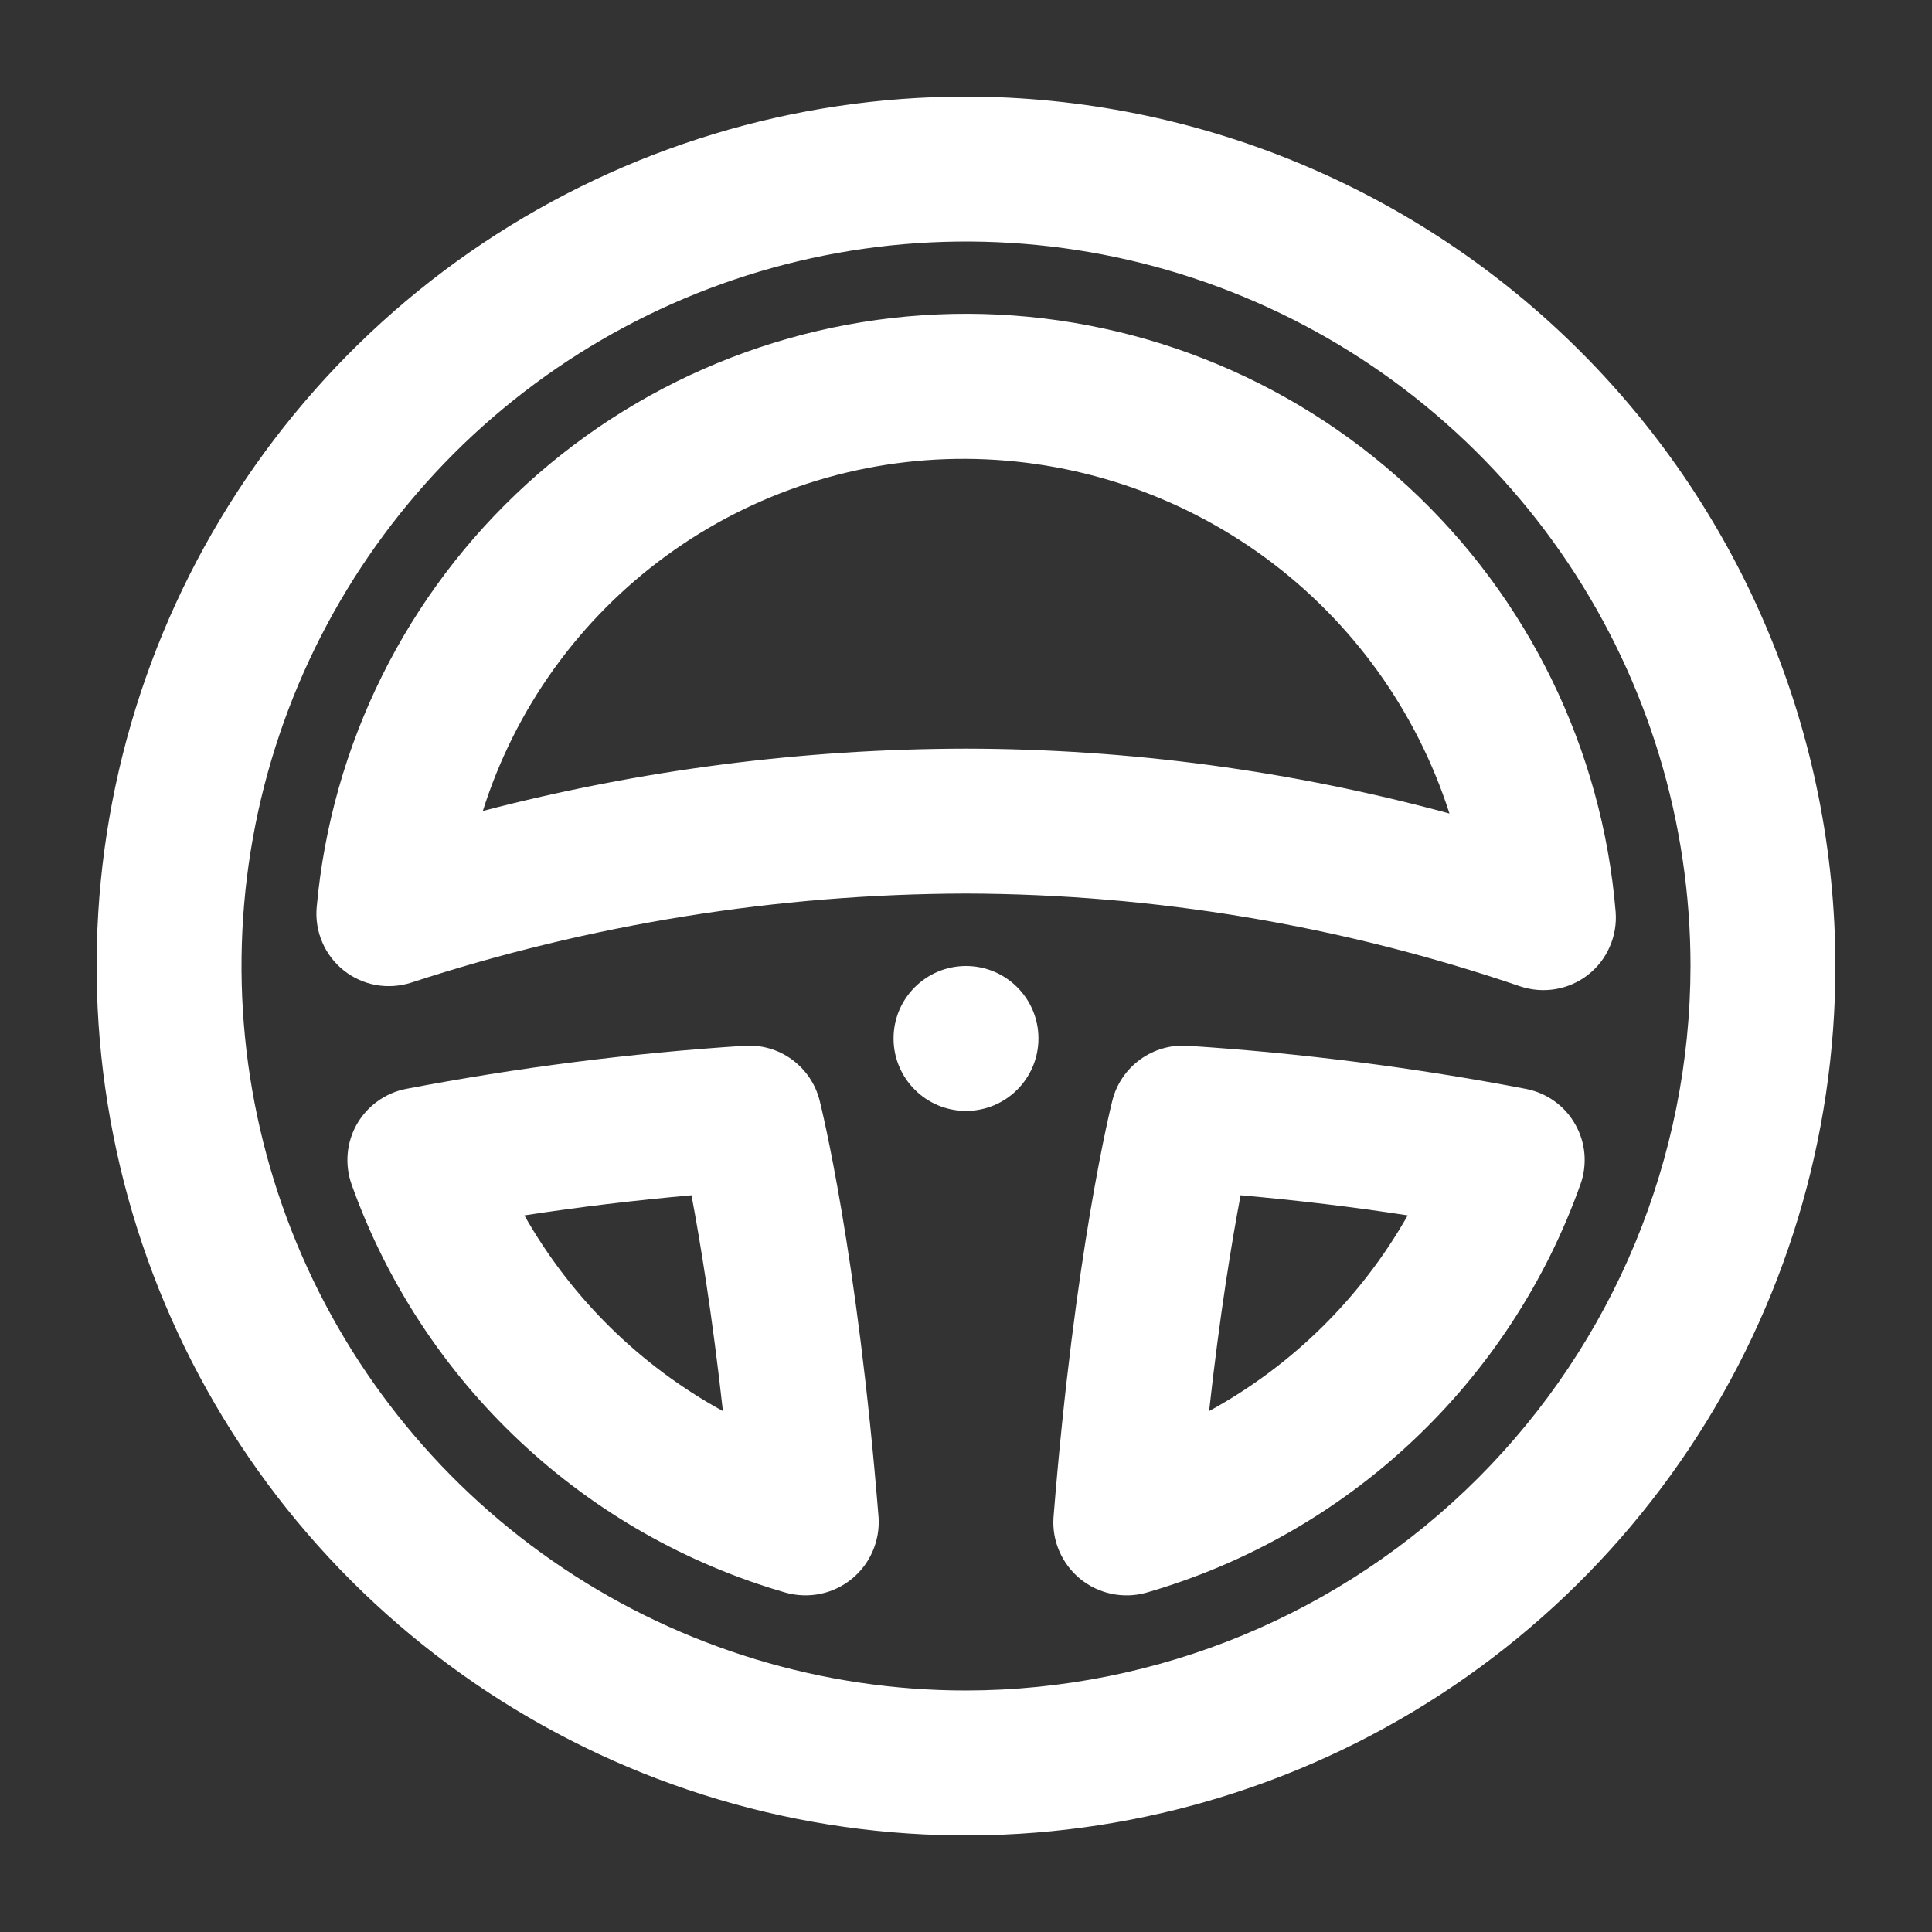 <svg viewBox="0 0 24 24" fill="none" xmlns="http://www.w3.org/2000/svg">
<rect x="0" y="0" width="24" height="24" fill="#333333" stroke="none"/>
<path d="M10.181 13.668C10.129 13.464 10.007 13.285 9.837 13.161C9.667 13.037 9.458 12.977 9.248 12.991C7.837 13.082 6.432 13.261 5.042 13.527C4.915 13.552 4.795 13.604 4.69 13.68C4.585 13.755 4.498 13.853 4.433 13.965C4.369 14.078 4.33 14.203 4.319 14.331C4.308 14.46 4.324 14.59 4.367 14.712C4.8 15.926 5.516 17.02 6.455 17.902C7.394 18.785 8.53 19.431 9.769 19.787C9.909 19.824 10.055 19.828 10.197 19.798C10.338 19.768 10.47 19.704 10.582 19.613C10.694 19.521 10.783 19.404 10.84 19.271C10.898 19.139 10.923 18.994 10.914 18.85C10.649 15.545 10.2 13.743 10.181 13.668ZM6.514 15.098C7.185 14.995 7.879 14.911 8.59 14.848C8.698 15.423 8.847 16.326 8.98 17.529C7.948 16.964 7.094 16.122 6.514 15.098Z" fill="white"/>
<path d="M12 1.2C9.864 1.2 7.776 1.834 6 3.02C4.224 4.207 2.84 5.894 2.022 7.867C1.205 9.841 0.991 12.012 1.408 14.107C1.824 16.202 2.853 18.127 4.363 19.637C5.874 21.147 7.798 22.176 9.893 22.593C11.988 23.009 14.16 22.796 16.133 21.978C18.107 21.161 19.793 19.776 20.98 18C22.167 16.224 22.8 14.136 22.8 12C22.797 9.137 21.658 6.392 19.633 4.367C17.609 2.342 14.864 1.203 12 1.2V1.2ZM12 21C10.22 21 8.48 20.472 7 19.483C5.52 18.494 4.366 17.089 3.685 15.444C3.004 13.8 2.826 11.99 3.173 10.244C3.52 8.499 4.378 6.895 5.636 5.636C6.895 4.378 8.499 3.52 10.244 3.173C11.99 2.826 13.8 3.004 15.444 3.685C17.089 4.366 18.494 5.52 19.483 7C20.472 8.48 21 10.22 21 12C20.997 14.386 20.048 16.674 18.361 18.361C16.674 20.048 14.386 20.997 12 21Z" fill="white"/>
<path d="M20.07 11.326C19.902 9.306 18.983 7.422 17.494 6.047C16.005 4.672 14.054 3.905 12.027 3.898C10.001 3.892 8.045 4.645 6.546 6.01C5.048 7.374 4.116 9.252 3.934 11.27C3.921 11.418 3.944 11.567 4.003 11.704C4.061 11.841 4.153 11.961 4.269 12.054C4.385 12.147 4.523 12.209 4.669 12.236C4.815 12.262 4.966 12.252 5.107 12.207C7.333 11.479 9.659 11.106 12 11.1C14.342 11.107 16.668 11.496 18.885 12.253C19.026 12.3 19.177 12.312 19.324 12.287C19.471 12.262 19.61 12.201 19.727 12.109C19.845 12.017 19.938 11.897 19.997 11.76C20.057 11.624 20.082 11.474 20.07 11.326H20.07ZM12 9.3C9.975 9.303 7.958 9.563 5.998 10.074C6.4 8.799 7.2 7.688 8.28 6.901C9.36 6.114 10.664 5.693 12 5.7C13.338 5.707 14.639 6.137 15.718 6.928C16.797 7.72 17.597 8.832 18.006 10.106C16.048 9.574 14.029 9.303 12 9.3Z" fill="white"/>
<path d="M18.958 13.527C17.569 13.261 16.164 13.082 14.752 12.991C14.542 12.977 14.334 13.038 14.164 13.161C13.993 13.285 13.871 13.464 13.819 13.668C13.8 13.743 13.351 15.544 13.087 18.85C13.077 18.994 13.102 19.139 13.16 19.271C13.218 19.404 13.306 19.521 13.418 19.613C13.53 19.704 13.662 19.768 13.804 19.798C13.945 19.828 14.092 19.825 14.232 19.787C15.47 19.431 16.607 18.785 17.546 17.902C18.485 17.02 19.201 15.926 19.633 14.712C19.677 14.59 19.693 14.46 19.682 14.331C19.671 14.202 19.631 14.077 19.567 13.965C19.503 13.852 19.416 13.755 19.311 13.68C19.206 13.604 19.085 13.552 18.958 13.527L18.958 13.527ZM15.02 17.529C15.153 16.326 15.302 15.423 15.411 14.848C16.122 14.911 16.816 14.994 17.487 15.098C16.907 16.122 16.053 16.964 15.02 17.529H15.02Z" fill="white"/>
<path d="M12 13.8C12.497 13.8 12.9 13.397 12.9 12.9C12.9 12.403 12.497 12 12 12C11.503 12 11.1 12.403 11.1 12.9C11.1 13.397 11.503 13.8 12 13.8Z" fill="white"/>
</svg>
